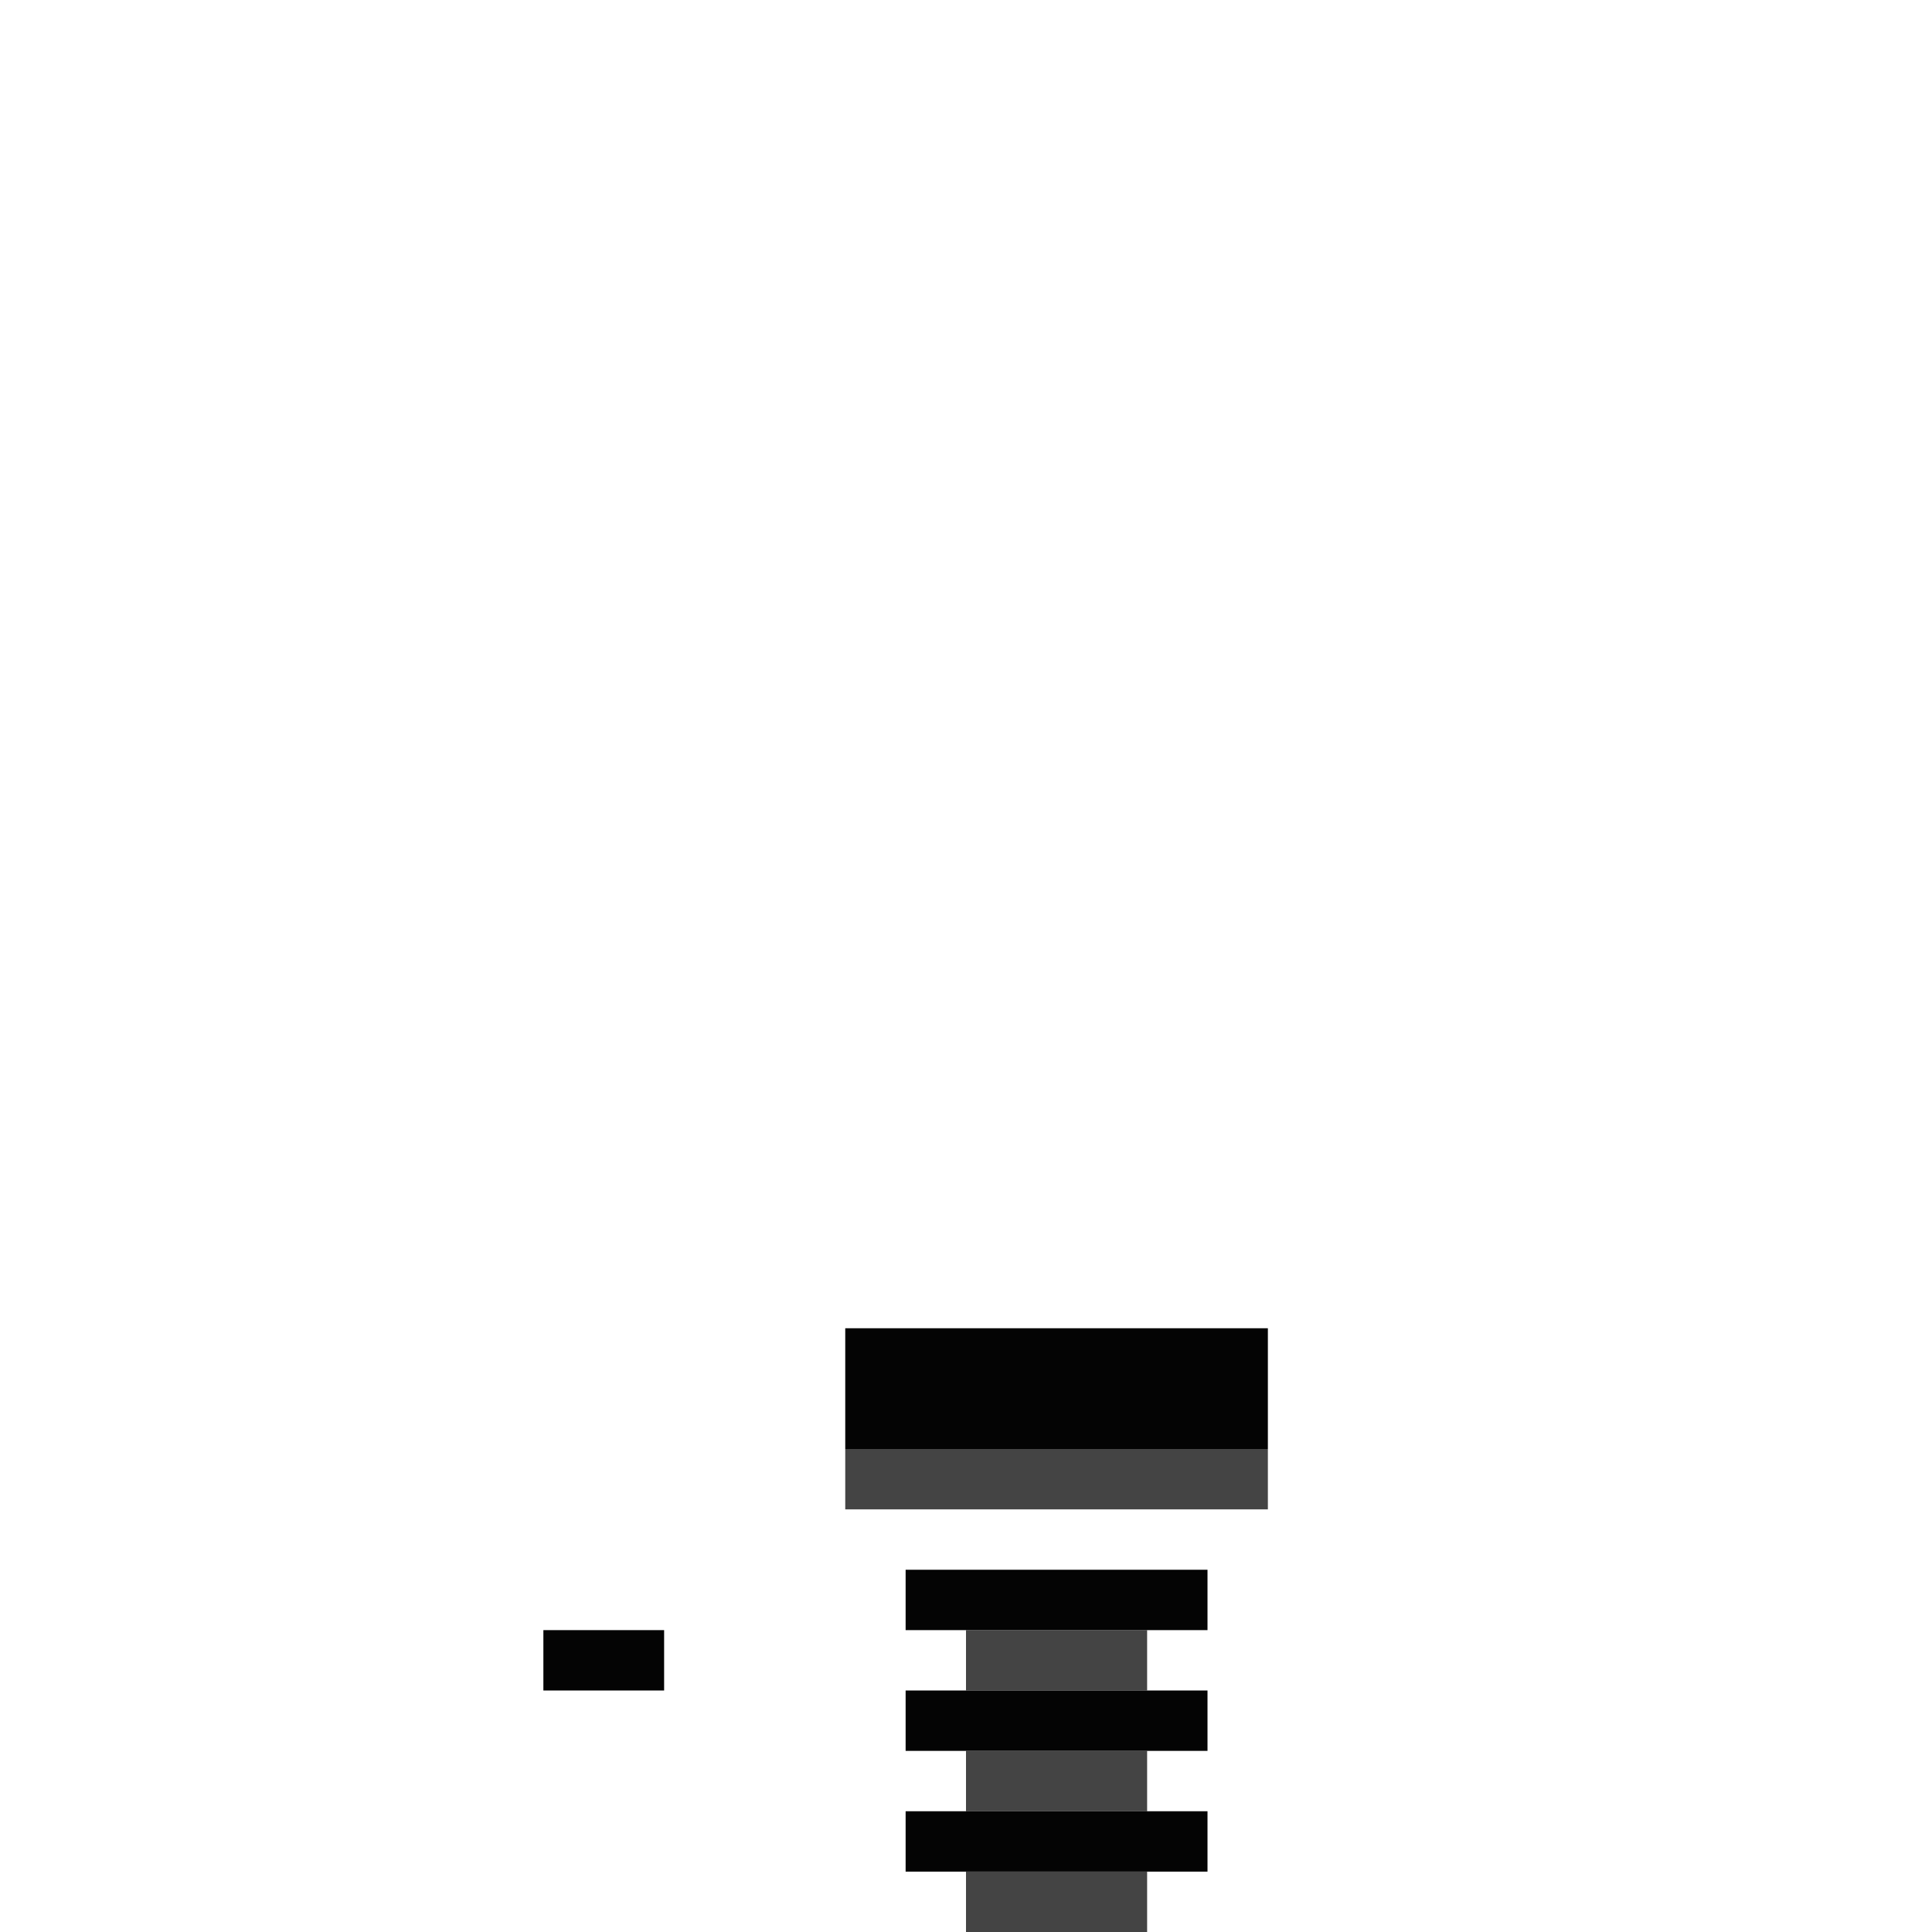 <svg id="svg" version="1.1" xmlns="http://www.w3.org/2000/svg" xmlns:xlink="http://www.w3.org/1999/xlink" width="400" height="400" viewBox="0, 0, 400,400"><g id="svgg"><path id="path0" d="M175.000 306.250 L 175.000 312.500 218.750 312.500 L 262.500 312.500 262.500 306.250 L 262.500 300.000 218.750 300.000 L 175.000 300.000 175.000 306.250 M200.000 343.750 L 200.000 350.000 218.750 350.000 L 237.500 350.000 237.500 343.750 L 237.500 337.500 218.750 337.500 L 200.000 337.500 200.000 343.750 M200.000 368.750 L 200.000 375.000 218.750 375.000 L 237.500 375.000 237.500 368.750 L 237.500 362.500 218.750 362.500 L 200.000 362.500 200.000 368.750 M200.000 393.750 L 200.000 400.000 218.750 400.000 L 237.500 400.000 237.500 393.750 L 237.500 387.500 218.750 387.500 L 200.000 387.500 200.000 393.750 " stroke="none" fill="#444444" fill-rule="evenodd"></path><path id="path1" d="M175.000 287.500 L 175.000 300.000 218.750 300.000 L 262.500 300.000 262.500 287.500 L 262.500 275.000 218.750 275.000 L 175.000 275.000 175.000 287.500 M187.500 331.250 L 187.500 337.500 218.750 337.500 L 250.000 337.500 250.000 331.250 L 250.000 325.000 218.750 325.000 L 187.500 325.000 187.500 331.250 M112.500 343.750 L 112.500 350.000 125.000 350.000 L 137.500 350.000 137.500 343.750 L 137.500 337.500 125.000 337.500 L 112.500 337.500 112.500 343.750 M187.500 356.250 L 187.500 362.500 218.750 362.500 L 250.000 362.500 250.000 356.250 L 250.000 350.000 218.750 350.000 L 187.500 350.000 187.500 356.250 M187.500 381.250 L 187.500 387.500 218.750 387.500 L 250.000 387.500 250.000 381.250 L 250.000 375.000 218.750 375.000 L 187.500 375.000 187.500 381.250 " stroke="none" fill="#040404" fill-rule="evenodd"></path><path id="path2" d="" stroke="none" fill="#384824" fill-rule="evenodd"></path><path id="path3" d="" stroke="none" fill="#142824" fill-rule="evenodd"></path><path id="path4" d="" stroke="none" fill="#140428" fill-rule="evenodd"></path></g></svg>